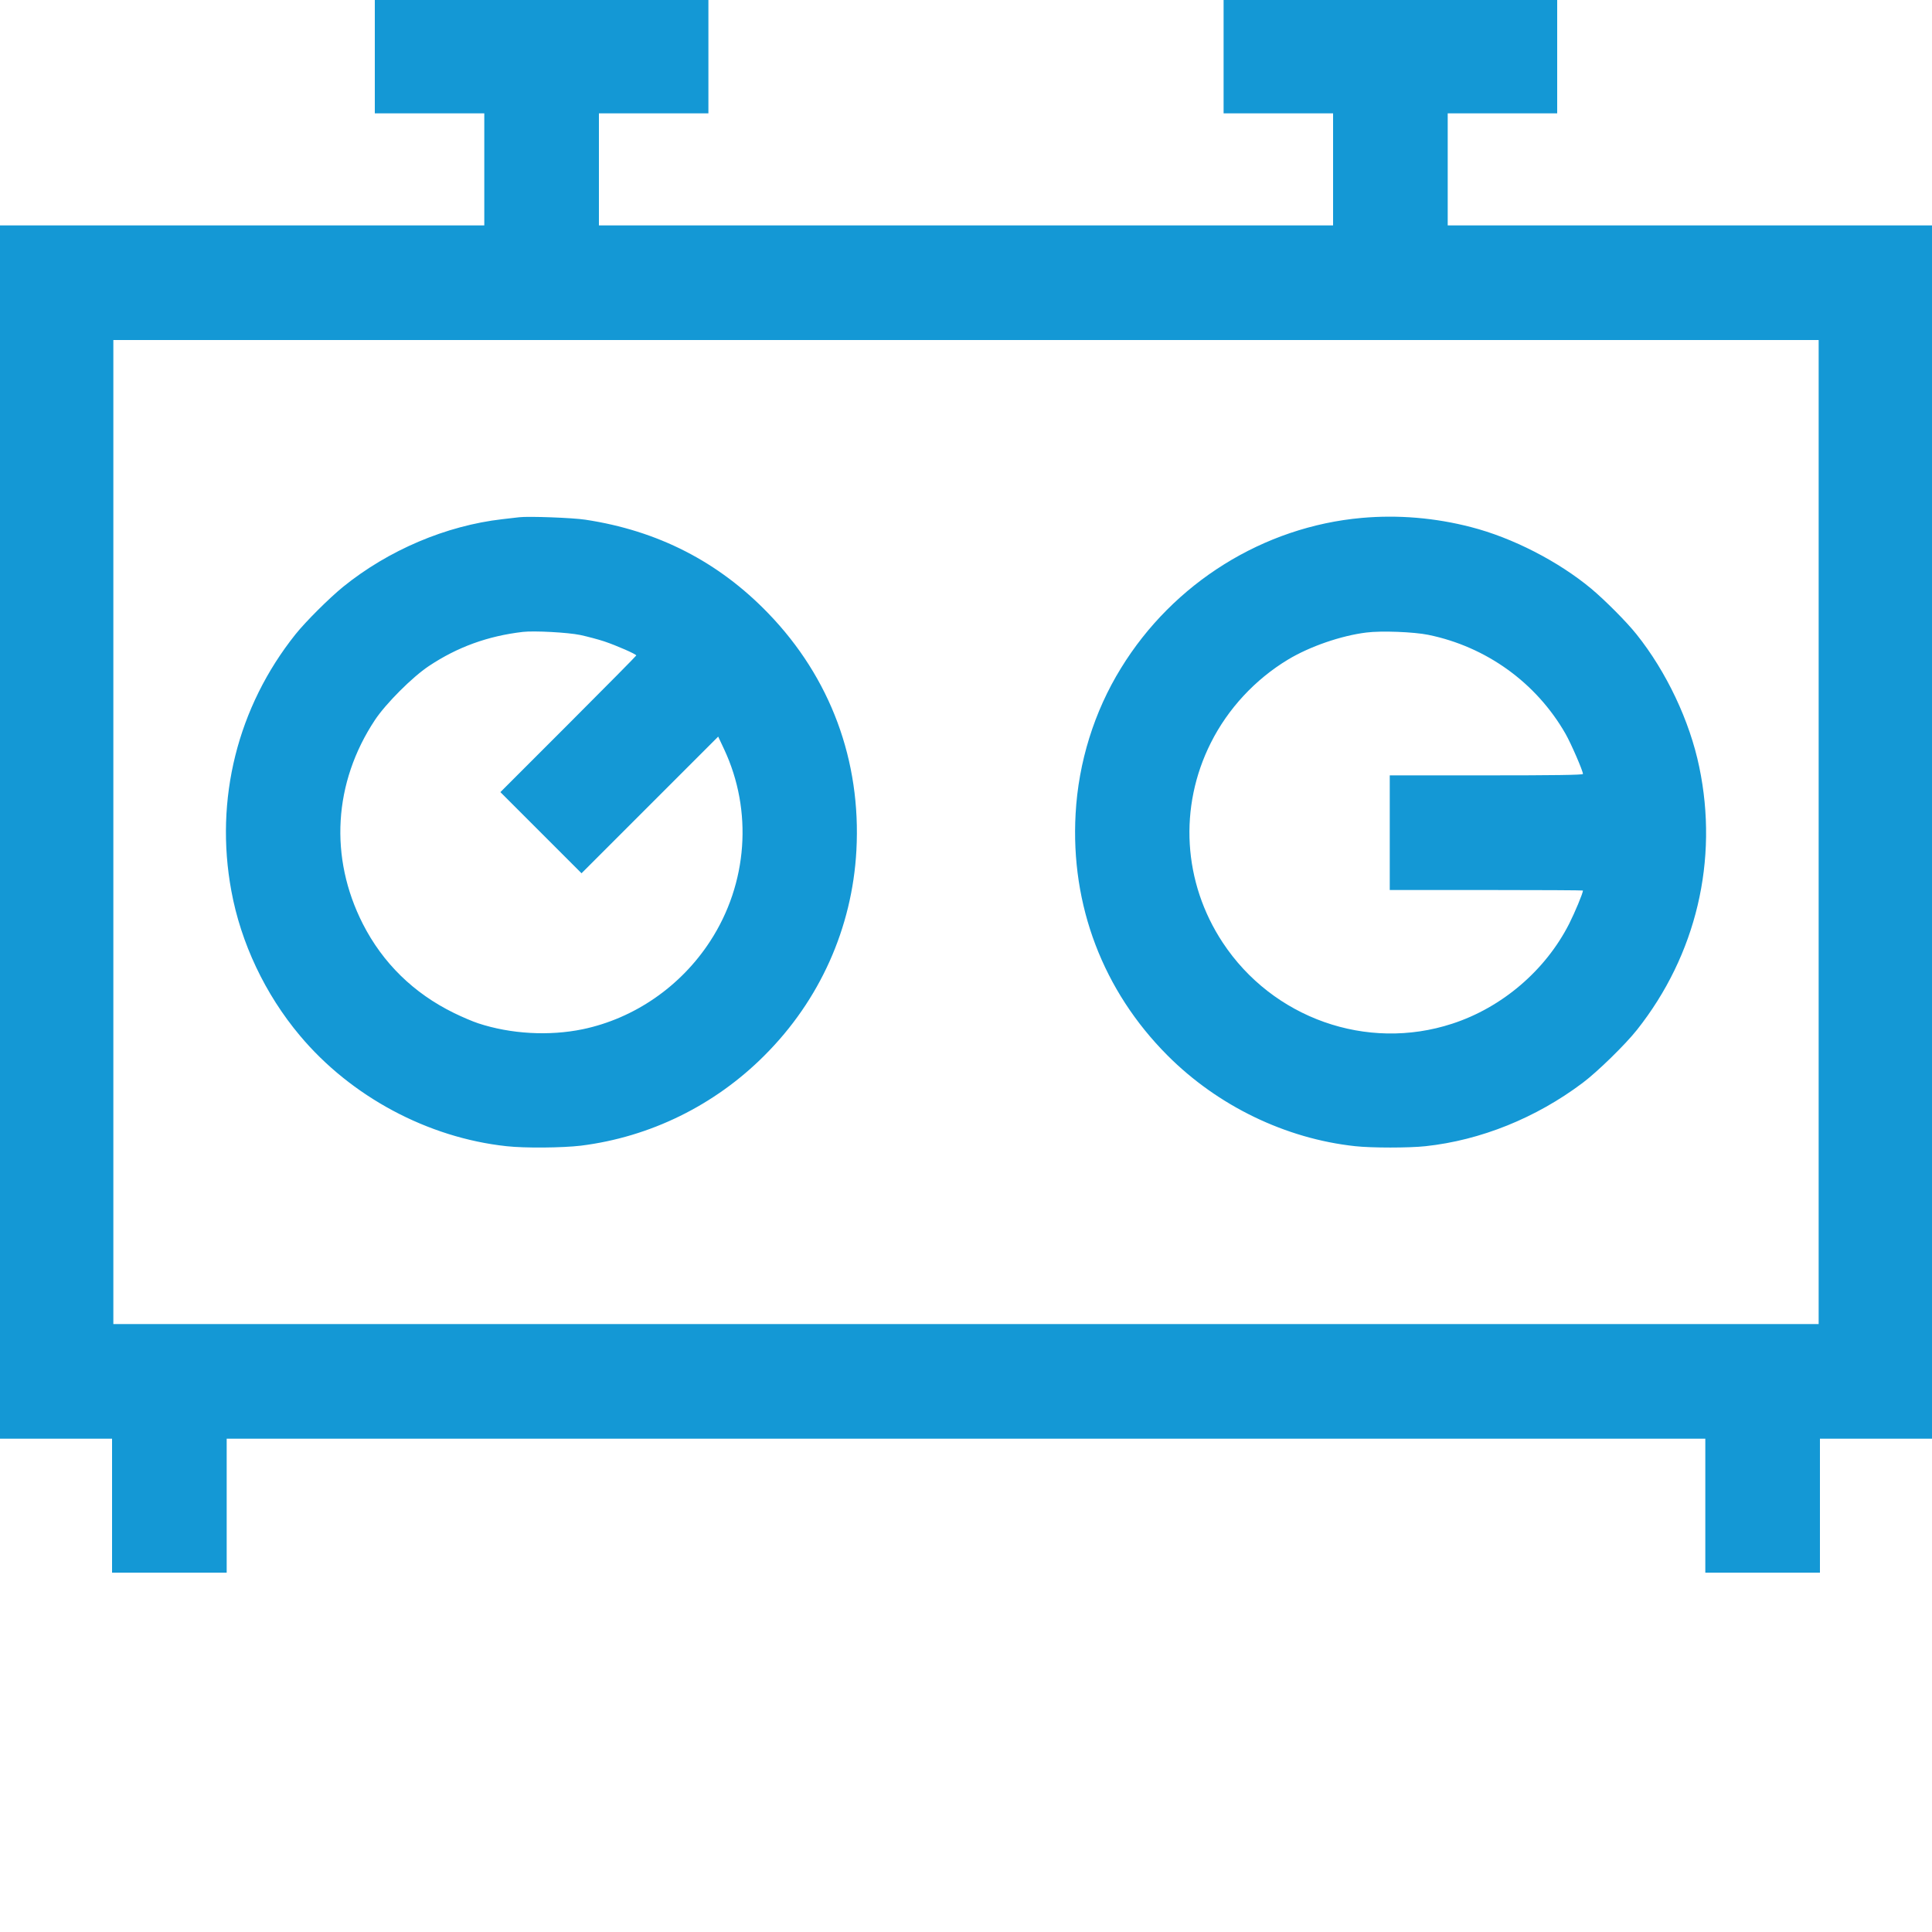 <svg version="1.0" xmlns="http://www.w3.org/2000/svg" viewBox="0 0 1500 1500" data-external-asset-id="2713737" width="28.277" height="28.277" id="symbols_0" fill="#1498d5"><path d="M291 44v44h85v87H0v942h87v104h89v-104h1148v104h89v-104h87V175h-376V88h85V0H950v88h85v87H465V88h85V0H291v44zm1121 602v382H88V264h1324v382z"></path><path d="M403 401.6c-1.9.2-7.8.9-13 1.5-43.6 5-88.4 24-123.6 52.5-10.7 8.7-29 26.9-37 36.9-45 56.4-62.9 128.1-49.8 199.1 7.4 40.5 26.3 80.4 53.2 112.4 39.7 47.4 99.3 79.3 160.4 85.9 14.2 1.6 43.4 1.3 57.8-.4 53.7-6.7 103.9-31.3 142.5-70 43-42.9 68.1-99 71.4-159.1 3.8-69.8-20.1-134.2-68.4-184.2-38.7-40.1-85.8-64.2-142-72.7-9.6-1.5-44.3-2.8-51.5-1.9zm47.5 91.4c5.5 1.2 13.9 3.4 18.7 5 9.5 3.2 24.8 9.9 24.8 10.9 0 .3-23.7 24.3-52.7 53.3L388.5 615l31.5 31.5 31.5 31.5 53.1-53.1 53-53 4.6 9.8c22.4 47.8 18.3 104.3-10.8 149-22.8 35.1-58.8 60-99 68.4-26.1 5.4-55.9 3.7-81.1-4.6-4.3-1.4-12.7-5-18.8-8-31.3-15.3-55.3-38.8-70.8-69.2-26.2-51.5-22.8-109.7 9.4-158.3 8.5-12.8 29.1-33.4 41.9-41.9 22.1-14.7 45.6-23.3 73-26.5 8.7-1 34.8.4 44.5 2.4zM1057.3 402.1c-76.4 6.8-146.4 50.5-187 116.7-20.8 33.7-33 73-35.2 113-4 71.1 21.3 137.5 71.4 187.7 39 39.1 91.7 64.6 145.7 70.4 12.5 1.4 42.1 1.4 54.6 0 42.8-4.6 85.7-21.9 121.9-49.1 11.5-8.6 33.3-29.9 42.3-41.3 46-58.1 63.4-131.8 48.3-204-7.4-35.8-25.5-74-48.7-103-7.8-9.8-24.4-26.4-35.1-35.4-25.6-21.3-61.2-39.6-93.5-47.9-27.8-7.2-56.5-9.6-84.7-7.1zm51.7 90.8c44.9 9.2 83.7 37.1 106.4 76.7 4.3 7.5 13.6 28.9 13.6 31.3 0 .8-22.8 1.1-75 1.1h-75v89h75c41.3 0 75 .2 75 .4 0 2-6.3 17.1-10.7 25.8-18.4 36.2-52.1 65-90.8 77.6-66.3 21.7-139.4-4.2-178.2-63-30.8-46.7-34.3-105.2-9.2-155.1 13.3-26.5 34.4-49.2 59.9-64.6 16.9-10.2 41.3-18.6 60.8-21 11.5-1.5 37-.5 48.2 1.8z"></path></svg>